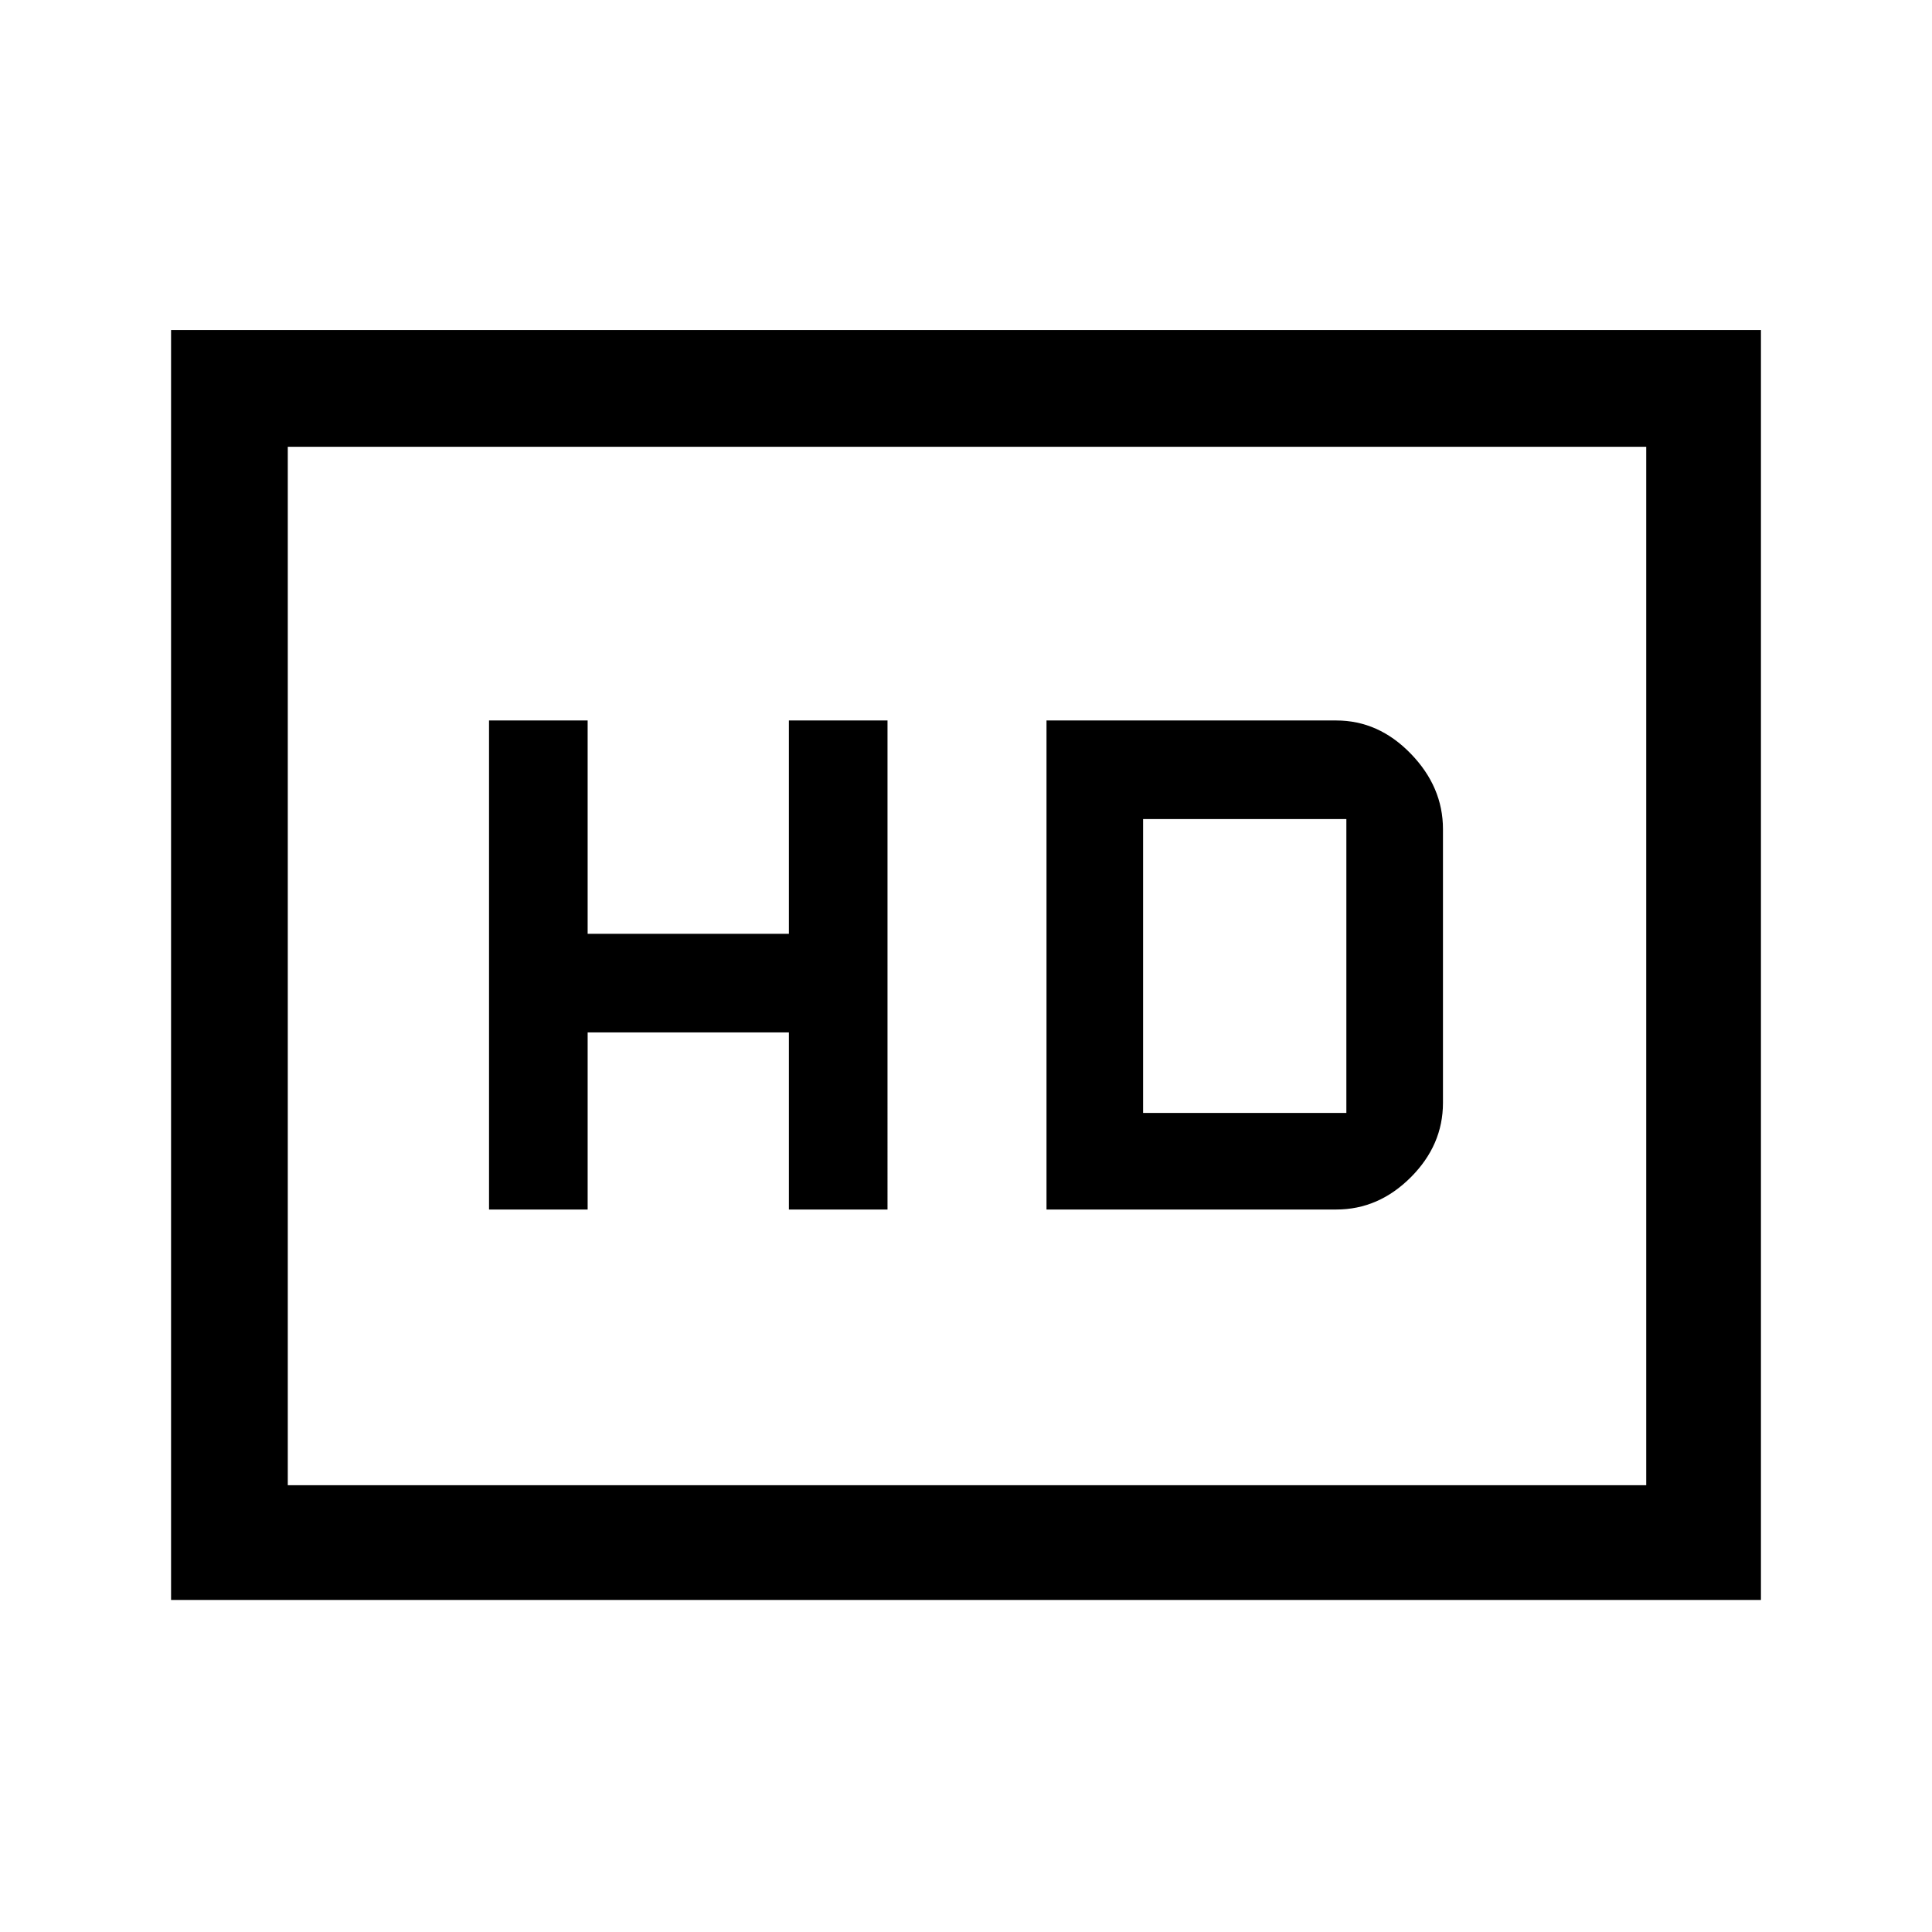 <svg xmlns="http://www.w3.org/2000/svg" height="48" width="48"><path d="M12.15 30.05h2.45v-4.4h5v4.4h2.45V17.9H19.6v5.3h-5v-5.3h-2.45Zm13.85 0h7.2q1.05 0 1.85-.8t.8-1.85v-6.8q0-1.05-.8-1.875T33.2 17.9H26Zm2.4-2.4v-7.3h5.05v7.3ZM4.25 39.75V8.2h39.5v31.55Zm2.9-2.85H40.9V11.1H7.15Zm0 0V11.1v25.8Z"/></svg>
